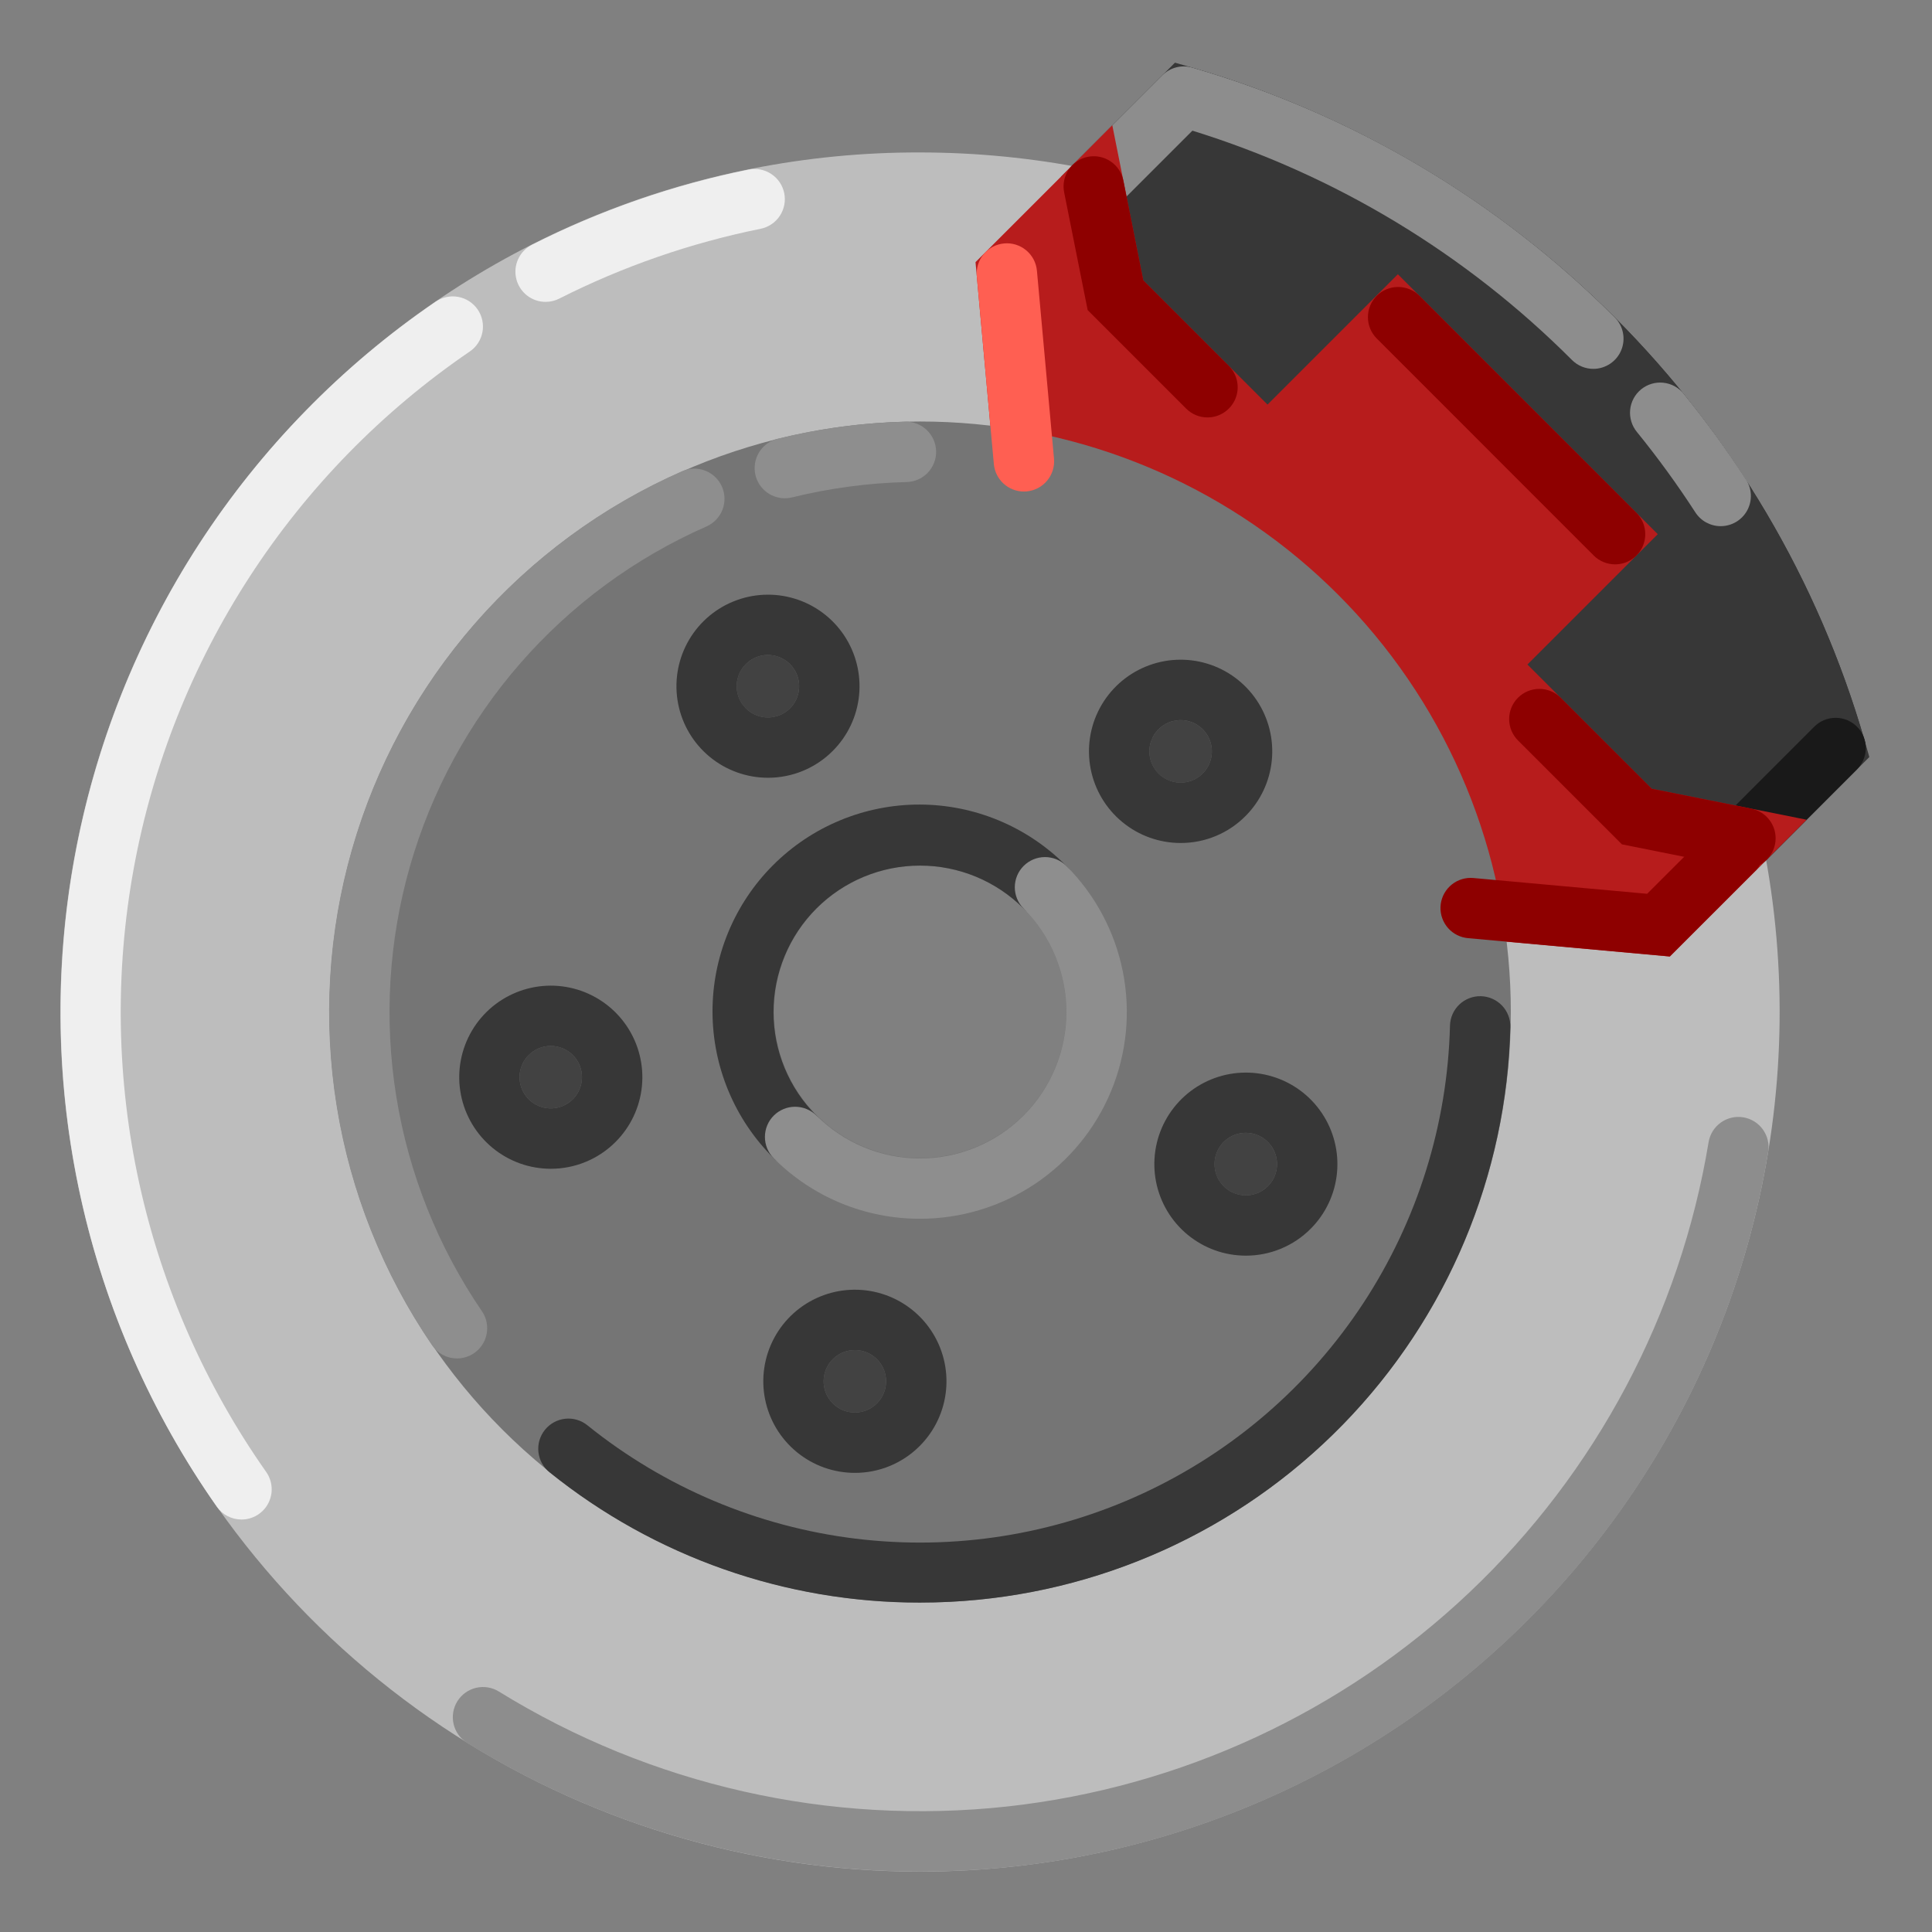 <svg width="137" height="137" viewBox="0 0 137 137" fill="none" xmlns="http://www.w3.org/2000/svg">
<rect x="0" y="0" width="137" height="137" fill="#808080" stroke="none"/>
<path d="M65.236 132.719C53.18 132.719 41.395 129.144 31.372 122.446C21.348 115.748 13.536 106.228 8.922 95.091C4.309 83.953 3.102 71.697 5.453 59.873C7.805 48.049 13.61 37.188 22.135 28.664C27.781 22.986 34.498 18.485 41.895 15.42C49.293 12.356 57.225 10.789 65.232 10.81C69.227 10.811 73.212 11.202 77.131 11.977L81.062 12.756L73.62 20.199L74.995 35.339L72.212 34.818C69.912 34.388 67.576 34.171 65.236 34.17C57.498 34.17 49.949 36.556 43.618 41.004C37.286 45.452 32.481 51.744 29.858 59.023C27.234 66.302 26.919 74.213 28.956 81.678C30.994 89.142 35.284 95.796 41.242 100.733C47.2 105.67 54.535 108.648 62.248 109.263C69.961 109.877 77.676 108.098 84.341 104.167C91.005 100.236 96.295 94.345 99.489 87.297C102.682 80.25 103.624 72.389 102.186 64.786L101.665 62.003L116.803 63.378L124.248 55.936L125.027 59.868C126.784 68.708 126.559 77.829 124.368 86.572C122.178 95.315 118.075 103.464 112.357 110.431C106.639 117.398 99.447 123.011 91.298 126.865C83.15 130.719 74.249 132.718 65.236 132.719Z" fill="#BDBDBD"/>
<path d="M115.012 59.873L102.257 47.12L111.5 37.878L99.124 25.502L89.882 34.743L77.127 21.991L75.237 12.528L83.319 4.445L84.531 4.793C95.854 8.074 106.163 14.167 114.498 22.503C122.834 30.838 128.926 41.147 132.208 52.47L132.556 53.681L124.472 61.767L115.012 59.873Z" fill="#373737"/>
<path d="M123.768 61.583C123.627 61.583 123.486 61.569 123.348 61.542L115.647 60C115.233 59.917 114.853 59.714 114.554 59.415L103.771 48.634C103.572 48.435 103.414 48.199 103.306 47.94C103.199 47.68 103.143 47.401 103.143 47.12C103.143 46.839 103.199 46.561 103.306 46.301C103.414 46.041 103.572 45.805 103.771 45.607L111.5 37.878L99.124 25.502L91.396 33.23C90.994 33.631 90.45 33.857 89.882 33.857C89.315 33.857 88.77 33.631 88.369 33.23L77.585 22.45C77.286 22.151 77.082 21.77 77 21.355L75.461 13.652C75.392 13.306 75.409 12.949 75.511 12.612C75.614 12.275 75.797 11.968 76.046 11.719L82.428 5.337C82.698 5.067 83.036 4.874 83.406 4.779C83.775 4.683 84.164 4.688 84.531 4.793C95.854 8.074 106.163 14.166 114.498 22.502C122.834 30.838 128.926 41.147 132.208 52.47C132.313 52.837 132.318 53.225 132.222 53.595C132.127 53.965 131.934 54.302 131.664 54.572L125.282 60.957C125.083 61.155 124.847 61.313 124.588 61.42C124.328 61.528 124.049 61.583 123.768 61.583ZM117.123 55.929L123.065 57.119L127.735 52.445C124.575 42.288 118.993 33.051 111.471 25.529C103.949 18.007 94.712 12.425 84.555 9.265L79.884 13.935L81.071 19.881L89.882 28.69L97.611 20.961C97.809 20.762 98.045 20.605 98.305 20.497C98.565 20.389 98.843 20.334 99.124 20.334C99.692 20.334 100.236 20.56 100.638 20.961L116.04 36.365C116.238 36.564 116.396 36.8 116.504 37.06C116.611 37.32 116.667 37.598 116.667 37.879C116.667 38.16 116.611 38.439 116.504 38.698C116.396 38.958 116.238 39.194 116.04 39.393L108.312 47.12L117.123 55.929Z" fill="#373737"/>
<path d="M112.985 26.156C112.704 26.156 112.425 26.101 112.165 25.993C111.906 25.886 111.67 25.728 111.471 25.529C103.955 17.999 94.716 12.416 84.555 9.265L79.074 14.745C78.672 15.147 78.128 15.373 77.56 15.373C76.992 15.373 76.448 15.147 76.046 14.746C75.644 14.344 75.419 13.8 75.419 13.232C75.419 12.664 75.644 12.12 76.046 11.718L82.427 5.336C82.698 5.066 83.035 4.873 83.405 4.777C83.775 4.682 84.163 4.687 84.53 4.792C95.858 8.062 106.17 14.156 114.499 22.502C114.799 22.801 115.002 23.182 115.085 23.598C115.168 24.013 115.125 24.443 114.963 24.835C114.801 25.226 114.526 25.56 114.174 25.795C113.822 26.03 113.408 26.156 112.985 26.156Z" fill="#8D8D8D"/>
<path d="M123.768 61.583C123.345 61.583 122.931 61.458 122.579 61.222C122.227 60.987 121.953 60.653 121.791 60.262C121.629 59.871 121.586 59.441 121.669 59.025C121.751 58.61 121.955 58.229 122.254 57.929L128.636 51.545C128.834 51.342 129.07 51.181 129.331 51.071C129.591 50.96 129.871 50.902 130.154 50.901C130.437 50.899 130.718 50.953 130.98 51.061C131.242 51.169 131.48 51.327 131.68 51.527C131.88 51.727 132.039 51.965 132.147 52.227C132.254 52.489 132.309 52.769 132.308 53.053C132.306 53.336 132.248 53.616 132.138 53.876C132.027 54.137 131.866 54.373 131.664 54.571L125.282 60.956C125.084 61.155 124.848 61.313 124.588 61.421C124.328 61.528 124.049 61.584 123.768 61.583Z" fill="#191919"/>
<path d="M122.017 37.31C121.66 37.311 121.308 37.221 120.993 37.051C120.679 36.88 120.413 36.633 120.219 36.332C118.94 34.358 117.556 32.454 116.073 30.629C115.894 30.411 115.759 30.16 115.678 29.89C115.596 29.619 115.568 29.336 115.596 29.055C115.624 28.774 115.708 28.502 115.842 28.253C115.975 28.005 116.157 27.785 116.376 27.607C116.595 27.429 116.847 27.296 117.118 27.216C117.388 27.136 117.672 27.11 117.953 27.14C118.234 27.17 118.505 27.255 118.753 27.39C119.001 27.526 119.219 27.709 119.396 27.929C120.976 29.874 122.45 31.903 123.813 34.006C124.022 34.329 124.14 34.703 124.155 35.087C124.17 35.472 124.08 35.853 123.897 36.192C123.713 36.53 123.441 36.812 123.111 37.009C122.78 37.206 122.402 37.31 122.017 37.31Z" fill="#8D8D8D"/>
<path d="M102.482 66.378L102.185 64.787C100.79 57.353 97.183 50.515 91.835 45.167C86.487 39.819 79.648 36.212 72.214 34.818L70.622 34.52L69.175 18.589L76.044 11.72L78.874 8.881L81.071 19.881L89.882 28.69L99.124 19.447L117.553 37.879L108.312 47.12L117.123 55.93L128.11 58.129L118.41 67.825L102.482 66.378Z" fill="#B71C1C"/>
<path d="M63.697 94.867C64.306 95.477 64.721 96.253 64.89 97.098C65.058 97.944 64.971 98.82 64.642 99.616C64.312 100.412 63.753 101.093 63.037 101.572C62.32 102.05 61.478 102.306 60.616 102.306C59.754 102.306 58.911 102.05 58.195 101.572C57.478 101.093 56.92 100.412 56.59 99.616C56.26 98.82 56.174 97.944 56.342 97.098C56.51 96.253 56.925 95.477 57.535 94.867C57.939 94.463 58.42 94.141 58.948 93.922C59.477 93.704 60.044 93.591 60.616 93.591C61.188 93.591 61.755 93.704 62.283 93.922C62.812 94.141 63.292 94.463 63.697 94.867Z" fill="#424242"/>
<path d="M42.133 73.303C42.742 73.912 43.157 74.689 43.325 75.534C43.493 76.379 43.407 77.256 43.077 78.052C42.748 78.848 42.189 79.529 41.472 80.007C40.756 80.486 39.913 80.742 39.052 80.742C38.19 80.742 37.347 80.486 36.631 80.007C35.914 79.529 35.356 78.848 35.026 78.052C34.696 77.256 34.61 76.379 34.778 75.534C34.946 74.689 35.361 73.912 35.97 73.303C36.375 72.898 36.855 72.577 37.384 72.358C37.913 72.139 38.479 72.027 39.052 72.027C39.624 72.027 40.191 72.139 40.719 72.358C41.248 72.577 41.728 72.898 42.133 73.303Z" fill="#424242"/>
<path d="M57.535 45.579C58.144 46.188 58.559 46.965 58.727 47.809C58.895 48.654 58.809 49.53 58.479 50.326C58.149 51.122 57.591 51.802 56.875 52.281C56.158 52.759 55.316 53.015 54.455 53.015C53.593 53.015 52.751 52.759 52.035 52.281C51.319 51.802 50.76 51.122 50.431 50.326C50.101 49.53 50.015 48.654 50.183 47.809C50.351 46.965 50.766 46.188 51.375 45.579C51.779 45.175 52.259 44.854 52.788 44.635C53.316 44.416 53.883 44.303 54.455 44.303C55.027 44.303 55.593 44.416 56.122 44.635C56.65 44.854 57.13 45.175 57.535 45.579Z" fill="#424242"/>
<path d="M86.8 50.2C87.409 50.809 87.824 51.586 87.992 52.431C88.16 53.275 88.073 54.151 87.744 54.947C87.414 55.743 86.856 56.423 86.14 56.902C85.423 57.38 84.581 57.636 83.72 57.636C82.858 57.636 82.016 57.38 81.3 56.902C80.584 56.423 80.025 55.743 79.696 54.947C79.366 54.151 79.28 53.275 79.448 52.431C79.616 51.586 80.031 50.809 80.64 50.2C81.044 49.796 81.524 49.475 82.053 49.256C82.581 49.037 83.148 48.924 83.72 48.924C84.292 48.924 84.858 49.037 85.387 49.256C85.915 49.475 86.395 49.796 86.8 50.2Z" fill="#424242"/>
<path d="M91.421 79.465C92.03 80.075 92.445 80.851 92.614 81.696C92.782 82.541 92.696 83.417 92.366 84.213C92.036 85.009 91.478 85.69 90.761 86.169C90.045 86.647 89.203 86.903 88.341 86.903C87.479 86.903 86.637 86.647 85.92 86.169C85.204 85.69 84.646 85.009 84.316 84.213C83.986 83.417 83.9 82.541 84.068 81.696C84.237 80.851 84.652 80.075 85.261 79.465C86.078 78.649 87.186 78.19 88.341 78.19C89.496 78.19 90.604 78.649 91.421 79.465Z" fill="#424242"/>
<path d="M65.237 113.64C59.738 113.641 54.292 112.557 49.212 110.453C44.131 108.349 39.514 105.264 35.626 101.376C31.737 97.487 28.653 92.871 26.548 87.79C24.444 82.71 23.36 77.264 23.36 71.765C23.36 66.266 24.443 60.821 26.548 55.74C28.652 50.659 31.736 46.043 35.625 42.154C39.513 38.266 44.13 35.181 49.21 33.076C54.291 30.972 59.736 29.889 65.236 29.889C67.841 29.889 70.441 30.13 73.003 30.609C83.257 32.539 92.422 38.228 98.702 46.561C104.981 54.895 107.923 65.272 106.952 75.662C105.98 86.051 101.165 95.703 93.449 102.728C85.733 109.752 75.673 113.643 65.238 113.639L65.237 113.64ZM60.616 95.734C60.103 95.735 59.607 95.913 59.211 96.238C58.816 96.564 58.545 97.016 58.445 97.519C58.346 98.022 58.424 98.543 58.666 98.995C58.908 99.447 59.299 99.801 59.773 99.996C60.246 100.192 60.773 100.217 61.263 100.068C61.753 99.919 62.177 99.604 62.461 99.178C62.745 98.752 62.873 98.24 62.822 97.73C62.772 97.22 62.546 96.744 62.183 96.382C61.978 96.176 61.733 96.012 61.464 95.901C61.195 95.79 60.907 95.733 60.616 95.733V95.734ZM88.342 80.33C87.829 80.329 87.331 80.506 86.934 80.831C86.537 81.156 86.264 81.608 86.163 82.112C86.063 82.615 86.139 83.138 86.381 83.591C86.622 84.043 87.013 84.398 87.487 84.595C87.961 84.792 88.489 84.819 88.98 84.67C89.471 84.521 89.896 84.207 90.181 83.78C90.467 83.354 90.595 82.841 90.545 82.331C90.495 81.82 90.269 81.342 89.906 80.979C89.701 80.773 89.458 80.61 89.189 80.498C88.921 80.386 88.633 80.329 88.342 80.33ZM65.237 61.385C62.839 61.388 60.516 62.222 58.664 63.745C56.812 65.268 55.545 67.387 55.079 69.739C54.613 72.091 54.977 74.532 56.109 76.647C57.242 78.76 59.072 80.417 61.288 81.333C63.504 82.249 65.969 82.369 68.263 81.672C70.558 80.975 72.54 79.504 73.871 77.509C75.203 75.515 75.802 73.121 75.566 70.734C75.331 68.348 74.275 66.117 72.579 64.421C71.617 63.455 70.472 62.689 69.212 62.168C67.952 61.647 66.601 61.381 65.237 61.386V61.385ZM39.052 74.169C38.54 74.17 38.044 74.348 37.648 74.673C37.253 74.999 36.983 75.451 36.883 75.954C36.784 76.456 36.862 76.977 37.104 77.428C37.346 77.88 37.737 78.233 38.21 78.429C38.683 78.624 39.21 78.649 39.7 78.5C40.19 78.351 40.612 78.037 40.897 77.611C41.181 77.185 41.308 76.673 41.258 76.164C41.207 75.654 40.981 75.178 40.619 74.816C40.413 74.61 40.169 74.447 39.9 74.336C39.631 74.225 39.343 74.168 39.052 74.169V74.169ZM83.721 51.065C83.208 51.064 82.71 51.241 82.313 51.566C81.916 51.891 81.644 52.344 81.543 52.847C81.442 53.35 81.519 53.873 81.761 54.326C82.002 54.779 82.394 55.134 82.867 55.331C83.341 55.527 83.869 55.554 84.36 55.405C84.851 55.256 85.276 54.942 85.561 54.515C85.846 54.089 85.975 53.576 85.925 53.066C85.875 52.555 85.649 52.077 85.286 51.714C85.081 51.508 84.837 51.344 84.568 51.233C84.3 51.121 84.012 51.064 83.721 51.065ZM54.455 46.444C53.942 46.443 53.445 46.62 53.048 46.945C52.651 47.27 52.379 47.723 52.279 48.226C52.178 48.729 52.255 49.251 52.496 49.704C52.738 50.156 53.129 50.511 53.602 50.708C54.076 50.905 54.603 50.931 55.094 50.782C55.585 50.634 56.01 50.32 56.295 49.893C56.58 49.467 56.709 48.955 56.659 48.444C56.609 47.934 56.383 47.457 56.021 47.094C55.816 46.887 55.572 46.723 55.303 46.612C55.034 46.5 54.746 46.443 54.455 46.444Z" fill="#757575"/>
<path d="M38.692 21.406C38.21 21.407 37.742 21.245 37.364 20.947C36.986 20.649 36.719 20.232 36.607 19.763C36.495 19.294 36.544 18.802 36.747 18.365C36.95 17.928 37.294 17.572 37.724 17.355C42.585 14.897 47.754 13.105 53.092 12.025C53.648 11.914 54.226 12.027 54.698 12.341C55.171 12.655 55.499 13.144 55.612 13.7C55.724 14.255 55.612 14.833 55.298 15.306C54.985 15.779 54.497 16.108 53.942 16.222C48.979 17.225 44.173 18.891 39.655 21.176C39.357 21.327 39.026 21.406 38.692 21.406Z" fill="#EFEFEF"/>
<path d="M17.127 107.751C16.784 107.751 16.445 107.669 16.14 107.511C15.836 107.353 15.573 107.125 15.376 106.844C10.733 100.231 7.45 92.762 5.717 84.87C3.984 76.978 3.835 68.821 5.279 60.871C6.724 52.921 9.732 45.337 14.131 38.56C18.529 31.782 24.23 25.945 30.902 21.387C31.371 21.069 31.947 20.948 32.504 21.054C33.061 21.159 33.554 21.481 33.874 21.95C34.194 22.418 34.315 22.994 34.21 23.551C34.106 24.109 33.785 24.602 33.317 24.922C27.109 29.156 21.805 34.581 17.712 40.882C13.619 47.184 10.819 54.235 9.475 61.628C8.131 69.021 8.27 76.607 9.884 83.946C11.498 91.284 14.553 98.229 18.874 104.376C19.101 104.697 19.234 105.073 19.261 105.464C19.288 105.855 19.206 106.246 19.026 106.595C18.846 106.943 18.573 107.235 18.238 107.439C17.904 107.643 17.519 107.751 17.127 107.751Z" fill="#EFEFEF"/>
<path d="M65.294 132.715C53.93 132.72 42.789 129.56 33.121 123.588C32.639 123.288 32.295 122.81 32.166 122.257C32.036 121.704 32.132 121.122 32.431 120.64C32.731 120.158 33.21 119.814 33.762 119.685C34.315 119.555 34.897 119.651 35.379 119.95C46.153 126.602 58.838 129.47 71.425 128.1C83.718 126.747 95.231 121.412 104.209 112.908C113.188 104.404 119.14 93.197 121.157 80.996C121.203 80.719 121.303 80.453 121.451 80.214C121.599 79.975 121.793 79.768 122.021 79.604C122.25 79.44 122.508 79.323 122.782 79.258C123.055 79.194 123.339 79.185 123.616 79.23C123.894 79.276 124.16 79.376 124.398 79.524C124.637 79.672 124.845 79.866 125.009 80.094C125.172 80.323 125.29 80.581 125.354 80.855C125.418 81.128 125.428 81.412 125.382 81.689C123.042 95.938 115.715 108.891 104.709 118.237C93.703 127.584 79.734 132.715 65.294 132.715Z" fill="#8D8D8D"/>
<path d="M55.655 35.333C55.131 35.334 54.626 35.142 54.234 34.795C53.842 34.448 53.591 33.97 53.528 33.45C53.465 32.93 53.595 32.406 53.892 31.975C54.19 31.545 54.635 31.238 55.144 31.113C58.098 30.386 61.123 29.98 64.164 29.903C64.447 29.893 64.729 29.939 64.994 30.039C65.259 30.138 65.501 30.29 65.707 30.483C65.913 30.677 66.079 30.91 66.195 31.168C66.31 31.427 66.373 31.705 66.381 31.988C66.388 32.271 66.339 32.553 66.237 32.816C66.134 33.08 65.981 33.321 65.785 33.525C65.589 33.729 65.354 33.892 65.095 34.005C64.835 34.118 64.556 34.179 64.273 34.183C61.54 34.252 58.823 34.617 56.169 35.27C56.001 35.312 55.828 35.333 55.655 35.333Z" fill="#8E8E8E"/>
<path d="M32.407 96.328C32.059 96.329 31.715 96.244 31.407 96.081C31.099 95.919 30.835 95.683 30.638 95.396C27.167 90.313 24.858 84.528 23.876 78.451C22.894 72.375 23.263 66.157 24.956 60.24C26.65 54.322 29.626 48.85 33.674 44.214C37.721 39.577 42.741 35.888 48.375 33.411C48.895 33.183 49.484 33.171 50.013 33.378C50.542 33.584 50.967 33.993 51.195 34.513C51.423 35.033 51.435 35.622 51.228 36.151C51.022 36.679 50.614 37.105 50.093 37.333C45.036 39.557 40.53 42.869 36.897 47.032C33.264 51.195 30.593 56.107 29.073 61.419C27.553 66.731 27.222 72.313 28.103 77.768C28.985 83.222 31.057 88.416 34.173 92.979C34.393 93.3 34.521 93.676 34.543 94.065C34.565 94.454 34.481 94.841 34.299 95.186C34.118 95.531 33.845 95.819 33.512 96.02C33.178 96.222 32.796 96.328 32.407 96.328H32.407Z" fill="#8E8E8E"/>
<path d="M65.228 113.64C55.684 113.653 46.423 110.398 38.986 104.417C38.763 104.242 38.577 104.025 38.439 103.778C38.301 103.53 38.214 103.258 38.181 102.976C38.149 102.695 38.173 102.41 38.252 102.138C38.331 101.866 38.463 101.612 38.641 101.391C38.819 101.171 39.038 100.987 39.287 100.852C39.536 100.717 39.809 100.633 40.091 100.604C40.373 100.575 40.658 100.603 40.929 100.685C41.2 100.767 41.452 100.902 41.671 101.083C47.133 105.477 53.715 108.257 60.675 109.108C67.633 109.959 74.692 108.847 81.052 105.897C87.412 102.948 92.821 98.279 96.668 92.418C100.514 86.556 102.645 79.736 102.82 72.728C102.834 72.16 103.073 71.621 103.484 71.23C103.896 70.839 104.446 70.627 105.013 70.641C105.581 70.656 106.119 70.895 106.511 71.306C106.902 71.717 107.114 72.267 107.1 72.835C106.841 83.388 102.603 93.453 95.234 101.011C87.865 108.569 77.91 113.061 67.367 113.587C66.653 113.623 65.94 113.64 65.228 113.64Z" fill="#373737"/>
<path d="M56.381 82.762C56.1 82.762 55.822 82.707 55.562 82.6C55.303 82.492 55.067 82.334 54.868 82.135C53.496 80.776 52.406 79.159 51.661 77.377C50.915 75.595 50.529 73.684 50.525 71.752C50.52 69.821 50.897 67.907 51.634 66.122C52.371 64.337 53.453 62.714 54.819 61.349C56.184 59.983 57.806 58.9 59.592 58.163C61.377 57.425 63.29 57.048 65.222 57.052C67.153 57.056 69.065 57.442 70.847 58.187C72.629 58.932 74.246 60.022 75.606 61.394C76.007 61.795 76.233 62.34 76.233 62.907C76.233 63.475 76.007 64.02 75.606 64.421C75.204 64.823 74.66 65.048 74.092 65.048C73.524 65.048 72.98 64.823 72.578 64.421C70.631 62.474 67.989 61.38 65.235 61.38C62.481 61.381 59.84 62.475 57.893 64.422C55.946 66.37 54.852 69.011 54.852 71.765C54.852 74.519 55.947 77.16 57.894 79.107C58.193 79.407 58.397 79.788 58.48 80.203C58.563 80.618 58.52 81.049 58.359 81.44C58.197 81.831 57.922 82.165 57.571 82.401C57.218 82.636 56.805 82.762 56.381 82.762Z" fill="#373737"/>
<path d="M65.237 86.423C63.312 86.427 61.404 86.049 59.625 85.314C57.845 84.578 56.228 83.498 54.868 82.135C54.669 81.936 54.511 81.7 54.404 81.441C54.296 81.181 54.241 80.902 54.241 80.621C54.241 80.34 54.296 80.062 54.404 79.802C54.511 79.542 54.669 79.306 54.868 79.108C55.066 78.909 55.303 78.751 55.562 78.644C55.822 78.536 56.1 78.481 56.381 78.481C56.663 78.481 56.941 78.536 57.201 78.644C57.46 78.751 57.696 78.909 57.895 79.108C59.843 81.055 62.484 82.149 65.238 82.148C67.992 82.148 70.633 81.054 72.58 79.107C74.527 77.159 75.621 74.518 75.621 71.764C75.621 69.01 74.527 66.369 72.579 64.421C72.182 64.019 71.959 63.476 71.961 62.911C71.963 62.345 72.188 61.803 72.588 61.403C72.987 61.004 73.529 60.778 74.094 60.776C74.66 60.774 75.203 60.996 75.606 61.393C77.658 63.443 79.055 66.056 79.622 68.901C80.189 71.746 79.899 74.694 78.788 77.374C77.678 80.054 75.798 82.344 73.386 83.955C70.974 85.566 68.138 86.425 65.237 86.423Z" fill="#8E8E8E"/>
<path d="M72.605 34.855C72.071 34.854 71.557 34.654 71.163 34.294C70.769 33.934 70.524 33.439 70.475 32.908L69.266 19.587C69.215 19.021 69.39 18.459 69.754 18.023C70.118 17.586 70.64 17.313 71.205 17.262C71.771 17.21 72.333 17.386 72.769 17.75C73.206 18.113 73.479 18.635 73.53 19.201L74.74 32.52C74.791 33.086 74.616 33.648 74.252 34.084C73.889 34.521 73.367 34.794 72.802 34.846C72.735 34.852 72.67 34.855 72.605 34.855Z" fill="#FF5F52"/>
<path d="M118.41 67.825L104.117 66.527C103.566 66.483 103.053 66.228 102.686 65.814C102.319 65.4 102.126 64.861 102.147 64.308C102.169 63.756 102.404 63.233 102.803 62.85C103.201 62.466 103.733 62.252 104.286 62.252L104.482 62.261L116.802 63.38L121.412 58.771C121.815 58.377 122.357 58.158 122.921 58.162C123.485 58.165 124.024 58.39 124.422 58.789C124.821 59.188 125.046 59.727 125.049 60.291C125.052 60.855 124.833 61.397 124.438 61.799L118.41 67.825Z" fill="#8E0000"/>
<path d="M85.625 29.601C85.344 29.601 85.065 29.546 84.806 29.438C84.546 29.331 84.31 29.173 84.112 28.974L77.128 21.99L75.462 13.65C75.405 13.374 75.404 13.089 75.457 12.812C75.511 12.535 75.619 12.271 75.775 12.036C75.931 11.801 76.132 11.599 76.366 11.442C76.6 11.285 76.863 11.175 77.14 11.12C77.416 11.065 77.701 11.065 77.978 11.12C78.254 11.175 78.518 11.285 78.752 11.442C78.986 11.599 79.187 11.801 79.343 12.036C79.499 12.271 79.607 12.535 79.66 12.812L81.071 19.881L87.138 25.947C87.438 26.246 87.641 26.628 87.724 27.043C87.806 27.458 87.764 27.888 87.602 28.279C87.44 28.67 87.165 29.004 86.814 29.239C86.462 29.475 86.048 29.6 85.625 29.601Z" fill="#8E0000"/>
<path d="M114.526 40.019C114.245 40.019 113.966 39.964 113.707 39.856C113.447 39.749 113.211 39.591 113.012 39.392L97.611 23.987C97.217 23.584 96.997 23.042 97.001 22.479C97.004 21.915 97.229 21.375 97.628 20.977C98.026 20.579 98.566 20.353 99.129 20.35C99.693 20.347 100.235 20.566 100.638 20.96L116.04 36.365C116.339 36.664 116.543 37.045 116.626 37.461C116.708 37.876 116.666 38.306 116.504 38.698C116.342 39.089 116.067 39.423 115.715 39.658C115.363 39.894 114.949 40.019 114.526 40.019Z" fill="#8E0000"/>
<path d="M123.77 61.584C123.629 61.584 123.487 61.569 123.348 61.542L115.012 59.873L107.658 52.521C107.456 52.323 107.295 52.087 107.184 51.826C107.074 51.566 107.016 51.286 107.014 51.003C107.013 50.719 107.067 50.439 107.175 50.177C107.282 49.915 107.441 49.677 107.641 49.477C107.841 49.277 108.079 49.118 108.341 49.011C108.603 48.903 108.884 48.848 109.167 48.85C109.45 48.851 109.73 48.909 109.99 49.02C110.251 49.13 110.487 49.291 110.685 49.494L117.123 55.929L124.188 57.344C124.709 57.447 125.173 57.741 125.49 58.168C125.806 58.595 125.953 59.124 125.901 59.653C125.849 60.182 125.602 60.672 125.208 61.029C124.814 61.386 124.302 61.584 123.77 61.584Z" fill="#8E0000"/>
<path d="M83.721 59.777C82.217 59.778 80.76 59.257 79.597 58.303C78.434 57.35 77.638 56.023 77.345 54.548C77.051 53.073 77.278 51.542 77.986 50.216C78.695 48.89 79.841 47.85 81.231 47.275C82.62 46.699 84.165 46.623 85.605 47.059C87.043 47.496 88.287 48.418 89.122 49.668C89.957 50.919 90.333 52.42 90.185 53.916C90.038 55.413 89.376 56.812 88.312 57.875C87.71 58.479 86.995 58.959 86.207 59.285C85.419 59.612 84.574 59.779 83.721 59.777ZM83.721 51.065C83.357 51.064 82.998 51.154 82.676 51.325C82.355 51.497 82.081 51.745 81.878 52.048C81.675 52.351 81.55 52.699 81.514 53.061C81.478 53.424 81.532 53.79 81.672 54.127C81.811 54.463 82.031 54.761 82.313 54.992C82.594 55.223 82.928 55.382 83.286 55.453C83.643 55.524 84.012 55.506 84.361 55.401C84.71 55.295 85.027 55.105 85.285 54.848L85.287 54.845C85.597 54.535 85.807 54.141 85.892 53.711C85.977 53.282 85.933 52.837 85.766 52.432C85.598 52.028 85.314 51.682 84.951 51.439C84.587 51.195 84.159 51.065 83.721 51.065Z" fill="#373737"/>
<path d="M88.342 89.04C86.84 89.039 85.386 88.518 84.225 87.564C83.065 86.611 82.271 85.285 81.979 83.812C81.687 82.339 81.915 80.811 82.623 79.487C83.332 78.163 84.477 77.125 85.865 76.551C87.252 75.977 88.796 75.902 90.233 76.339C91.67 76.775 92.911 77.696 93.744 78.945C94.578 80.194 94.953 81.693 94.805 83.188C94.658 84.682 93.997 86.079 92.934 87.14C92.332 87.744 91.616 88.222 90.828 88.548C90.04 88.874 89.195 89.041 88.342 89.04ZM88.342 80.33C87.978 80.329 87.619 80.419 87.297 80.591C86.975 80.762 86.701 81.01 86.498 81.313C86.296 81.616 86.171 81.964 86.135 82.327C86.099 82.69 86.153 83.056 86.292 83.393C86.431 83.729 86.651 84.027 86.933 84.258C87.214 84.49 87.549 84.648 87.906 84.719C88.264 84.791 88.633 84.773 88.982 84.667C89.331 84.562 89.648 84.372 89.906 84.114C90.216 83.804 90.427 83.41 90.513 82.98C90.598 82.55 90.554 82.105 90.387 81.7C90.219 81.295 89.936 80.949 89.572 80.705C89.207 80.461 88.779 80.331 88.341 80.33L88.342 80.33Z" fill="#373737"/>
<path d="M54.455 55.152C52.953 55.151 51.498 54.63 50.337 53.676C49.177 52.723 48.383 51.397 48.091 49.924C47.799 48.45 48.026 46.922 48.735 45.597C49.443 44.273 50.589 43.236 51.977 42.662C53.365 42.088 54.909 42.013 56.346 42.449C57.783 42.886 59.024 43.807 59.858 45.056C60.691 46.305 61.066 47.805 60.919 49.299C60.771 50.794 60.11 52.191 59.047 53.252C58.445 53.856 57.729 54.334 56.941 54.66C56.153 54.986 55.308 55.154 54.455 55.152ZM54.455 46.445C54.091 46.445 53.732 46.535 53.411 46.707C53.09 46.878 52.816 47.127 52.614 47.429C52.411 47.732 52.287 48.08 52.251 48.443C52.215 48.805 52.27 49.171 52.409 49.507C52.548 49.844 52.769 50.141 53.05 50.372C53.332 50.603 53.666 50.761 54.023 50.832C54.38 50.903 54.749 50.884 55.098 50.779C55.447 50.673 55.764 50.483 56.021 50.225C56.331 49.916 56.541 49.521 56.627 49.091C56.712 48.662 56.668 48.217 56.5 47.812C56.332 47.407 56.048 47.062 55.684 46.819C55.32 46.576 54.892 46.446 54.454 46.446L54.455 46.445Z" fill="#373737"/>
<path d="M39.052 82.879C37.55 82.878 36.095 82.356 34.934 81.402C33.774 80.448 32.98 79.122 32.688 77.648C32.397 76.175 32.624 74.646 33.333 73.322C34.042 71.998 35.188 70.96 36.577 70.386C37.965 69.812 39.509 69.737 40.946 70.174C42.383 70.611 43.624 71.533 44.458 72.782C45.292 74.031 45.666 75.531 45.519 77.026C45.371 78.52 44.709 79.918 43.647 80.979C43.044 81.583 42.327 82.061 41.539 82.388C40.75 82.713 39.905 82.881 39.052 82.879ZM39.052 74.17C38.54 74.171 38.044 74.349 37.649 74.674C37.253 74.999 36.983 75.452 36.884 75.954C36.785 76.456 36.863 76.977 37.105 77.429C37.347 77.88 37.737 78.233 38.211 78.428C38.684 78.624 39.21 78.649 39.7 78.5C40.19 78.351 40.613 78.037 40.897 77.611C41.181 77.185 41.308 76.673 41.258 76.164C41.207 75.655 40.981 75.178 40.619 74.817C40.413 74.611 40.169 74.448 39.9 74.337C39.631 74.226 39.343 74.169 39.052 74.17Z" fill="#373737"/>
<path d="M60.616 104.443C59.113 104.442 57.658 103.92 56.497 102.966C55.336 102.012 54.542 100.685 54.25 99.211C53.958 97.737 54.186 96.208 54.895 94.883C55.604 93.559 56.751 92.521 58.139 91.947C59.528 91.373 61.072 91.298 62.51 91.735C63.947 92.172 65.189 93.094 66.023 94.344C66.857 95.593 67.232 97.094 67.084 98.589C66.936 100.084 66.274 101.482 65.211 102.543C64.608 103.147 63.891 103.626 63.103 103.952C62.314 104.278 61.469 104.445 60.616 104.443ZM60.616 95.734C60.104 95.735 59.608 95.913 59.212 96.239C58.816 96.564 58.546 97.017 58.447 97.519C58.347 98.022 58.425 98.543 58.667 98.995C58.91 99.446 59.301 99.8 59.774 99.995C60.248 100.19 60.774 100.216 61.264 100.066C61.754 99.917 62.177 99.603 62.462 99.176C62.745 98.75 62.873 98.238 62.822 97.729C62.771 97.219 62.545 96.743 62.183 96.381C61.767 95.966 61.204 95.734 60.616 95.734H60.616Z" fill="#373737"/>
</svg>
